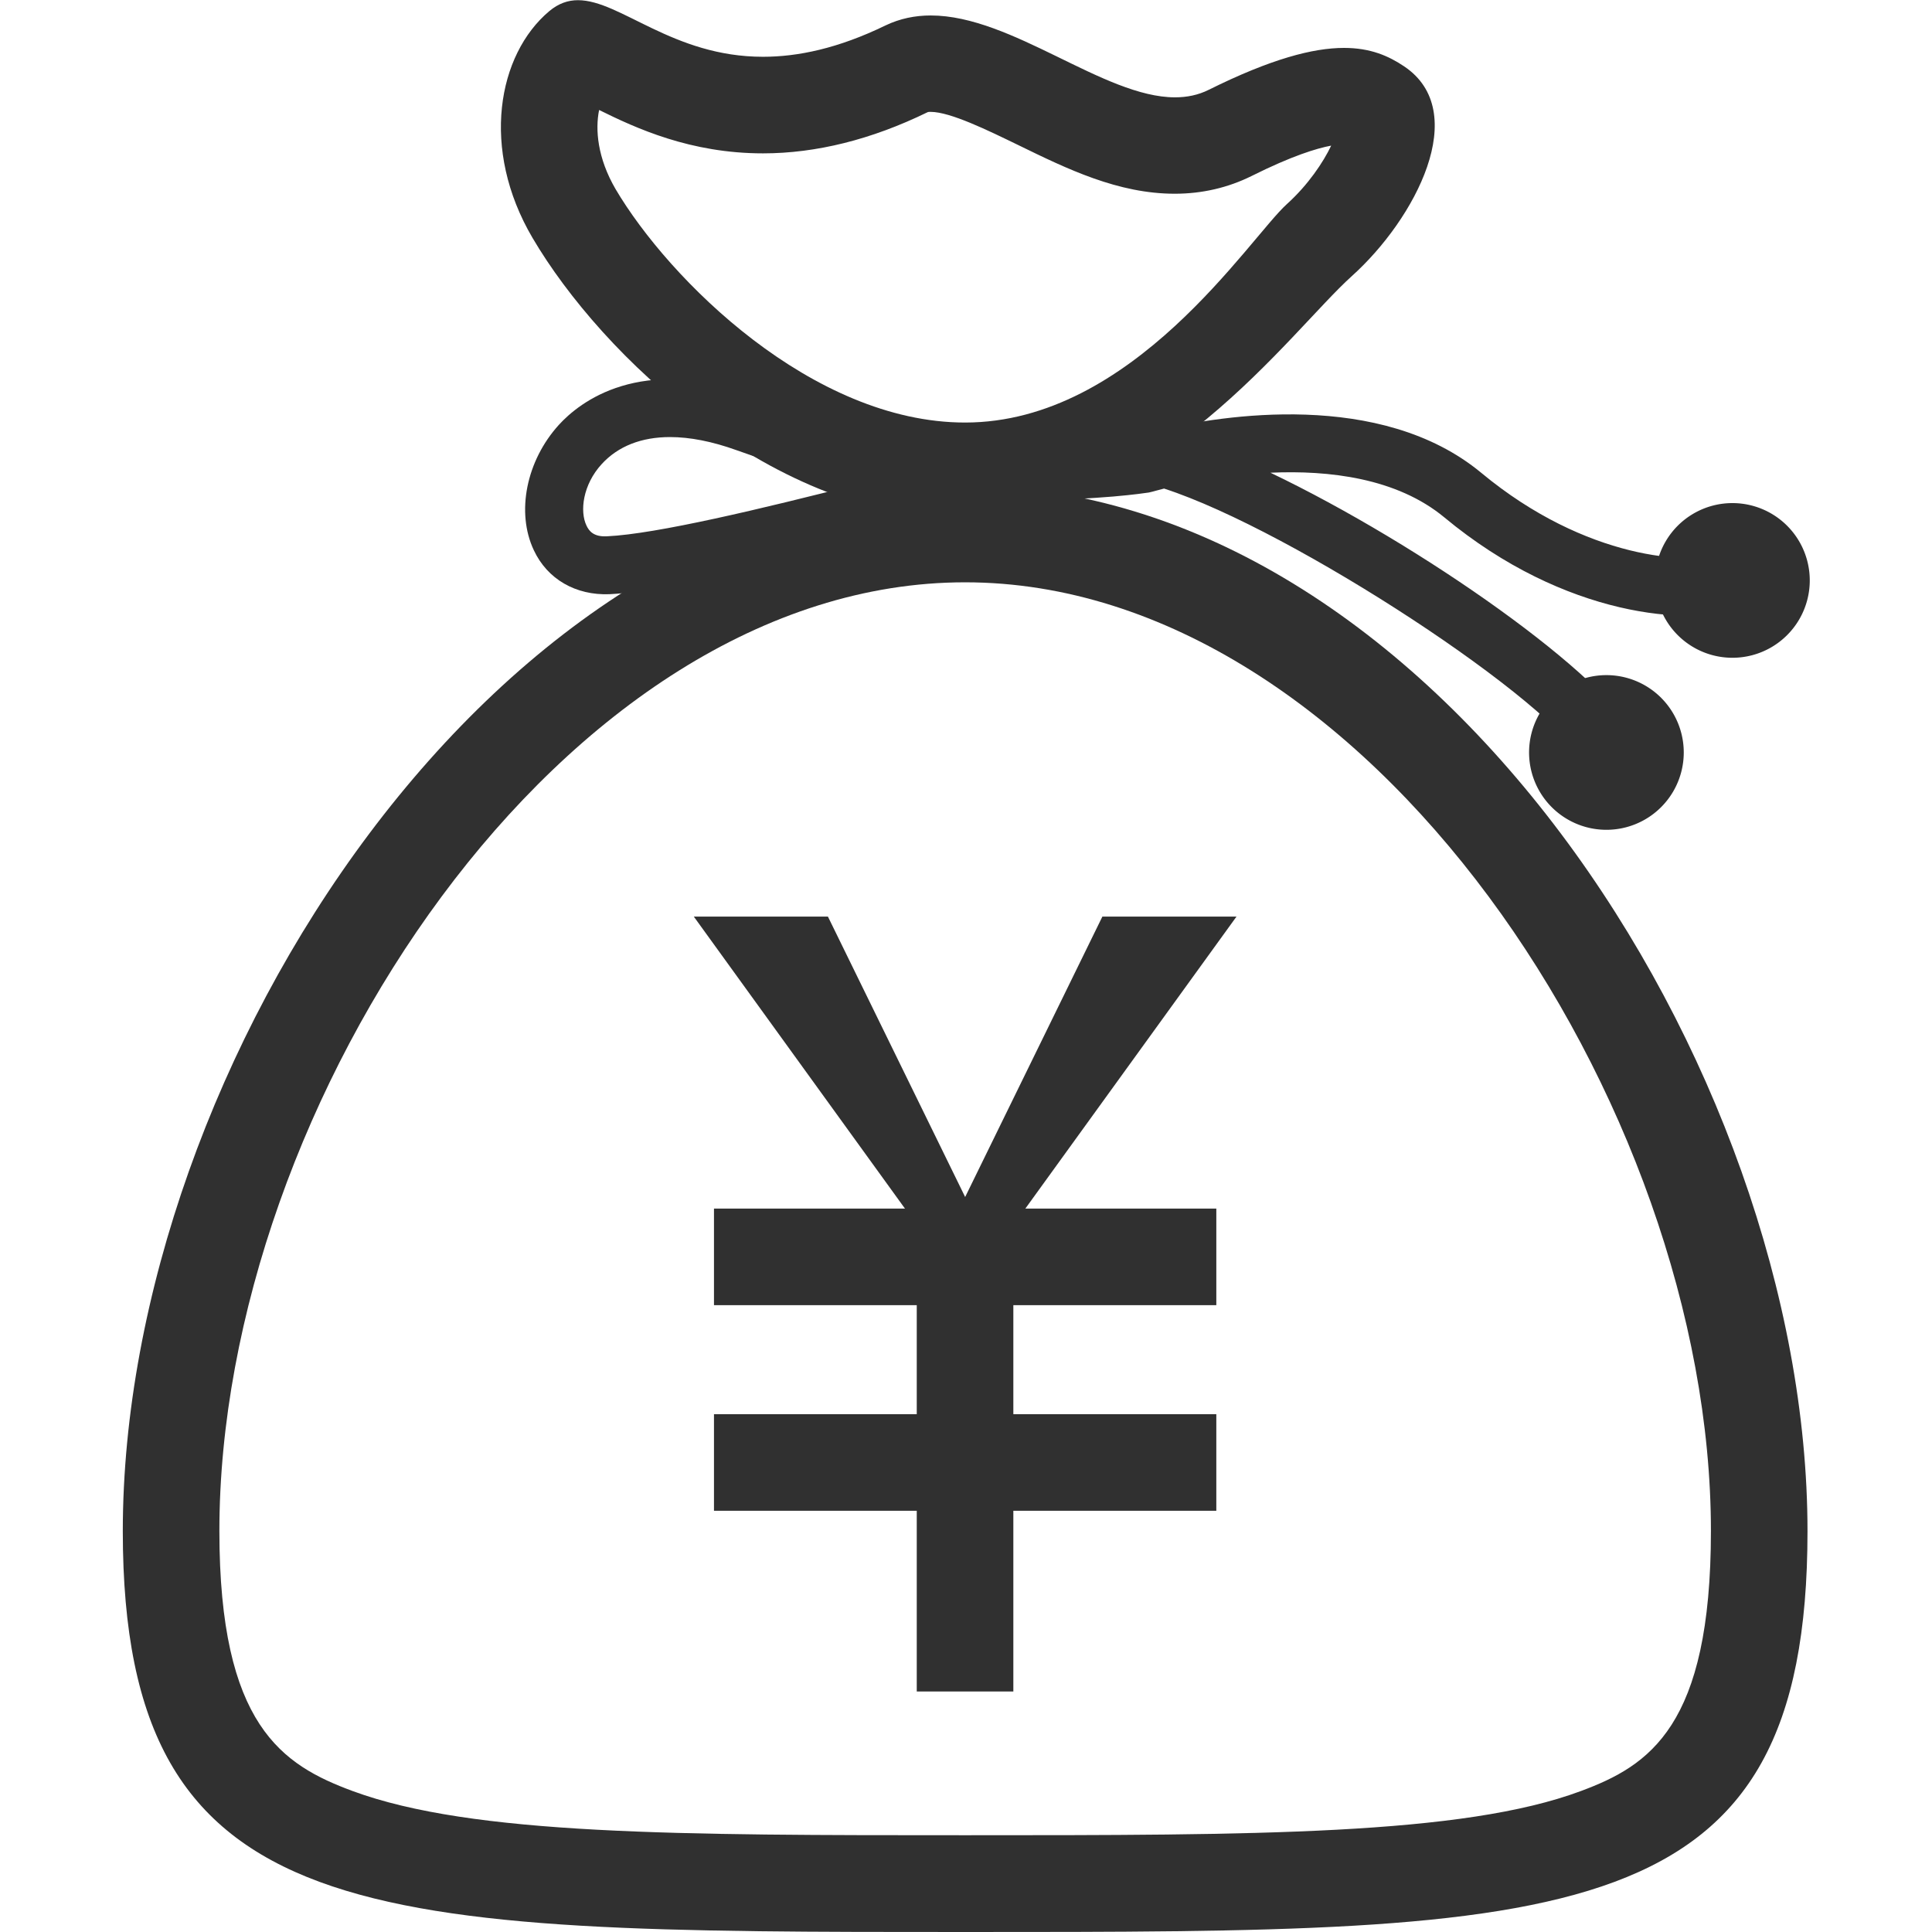 <?xml version="1.0" standalone="no"?><!DOCTYPE svg PUBLIC "-//W3C//DTD SVG 1.1//EN" "http://www.w3.org/Graphics/SVG/1.1/DTD/svg11.dtd"><svg t="1614920767714" class="icon" viewBox="0 0 1024 1024" version="1.1" xmlns="http://www.w3.org/2000/svg" p-id="4429" xmlns:xlink="http://www.w3.org/1999/xlink" width="200" height="200"><defs><style type="text/css"></style></defs><path d="M317.538 58.289c19.596 9.698 48.391 22.996 86.883 22.996 28.095 0 57.489-7.299 87.183-21.796 0.3-0.2 1.2-0.2 1.6-0.2 10.498 0 30.394 9.798 46.491 17.597 25.995 12.698 52.89 25.795 82.984 25.795 14.497 0 28.194-3.199 40.692-9.398 21.396-10.698 34.593-14.697 42.192-16.097-4.199 8.798-12.198 20.796-23.495 30.994C661.971 126.375 600.583 223.956 511.5 223.956c-80.884 0-156.969-75.785-185.264-123.776-9.598-16.497-10.798-31.494-8.698-41.892m193.962 250.351c212.858 0 395.323 276.446 395.323 502.802 0 103.58-32.594 124.376-68.987 137.873-62.688 23.395-173.266 23.395-326.336 23.395-151.57 0-261.149 0-324.537-23.395-37.293-13.797-70.686-34.693-70.686-137.873 0-226.256 182.364-502.802 395.223-502.802M306.34 0.1c-5.299 0-10.298 1.7-15.197 5.799-27.395 22.996-36.593 73.086-8.898 120.177 36.793 62.588 127.675 149.071 229.355 149.071s172.066-99.281 204.86-128.775C750.253 115.977 779.948 59.188 744.255 35.193c-8.198-5.499-17.797-9.798-31.894-9.798-16.397 0-38.692 5.799-71.686 22.196-5.599 2.799-11.598 3.999-17.897 3.999-37.793 0-86.283-43.392-129.475-43.392-8.198 0-16.297 1.6-23.995 5.299-25.095 12.198-46.491 16.597-64.887 16.597-47.891 0-75.585-29.994-98.081-29.994z m205.16 257.35C264.548 257.45 65.087 564.59 65.087 811.541c0 212.359 129.075 212.459 446.413 212.459 322.537 0 446.513 0 446.513-212.459 0-246.952-199.561-554.092-446.513-554.092z" fill="#303030" p-id="4430"></path><path d="M644.674 640.575H378.426v51.19h266.248v-51.19z" fill="#303030" p-id="4431"></path><path d="M655.372 485.805h-71.086l-80.584 164.668h32.594l119.077-164.668z" fill="#303030" p-id="4432"></path><path d="M438.814 485.805h-71.086l119.077 164.668h32.594l-80.584-164.668zM644.674 749.554H378.426v51.19h266.248v-51.19z" fill="#303030" p-id="4433"></path><path d="M537.095 640.575h-51.19v255.95h51.19v-255.95z" fill="#303030" p-id="4434"></path><path d="M840.336 405.421C824.939 372.727 685.466 281.145 616.979 258.949c-3.699 0.9-5.799 1.6-5.999 1.6l-2.1 0.5c-2.1 0.3-26.995 4.099-63.988 3.799-10.498 2.699-22.096 5.699-34.193 8.898-66.887 17.497-150.171 39.392-187.663 41.192-17.797 0.7-32.894-7.898-40.092-23.295-9.498-20.096-3.999-47.391 13.197-66.387 10.998-12.098 43.092-37.693 104.38-15.597 51.39 18.596 102.98 23.695 141.272 24.295 16.297-4.199 29.994-7.499 39.792-9.498 8.298-1.7 19.796-0.3 33.393 3.299 32.394-7.499 116.777-21.396 170.167 22.896 55.689 46.191 110.978 48.79 127.775 42.792l10.298 28.894c-26.895 9.598-93.582 5.099-157.669-48.091-25.195-20.896-61.188-25.095-92.182-23.695 79.984 38.293 178.565 107.679 194.562 141.672l-27.595 13.197zM355.131 231.655c-15.097 0-27.495 4.799-36.193 14.297-10.098 10.998-11.698 25.095-8.098 32.594 1.3 2.799 3.699 6.099 10.898 5.699 26.095-1.2 81.684-14.497 134.174-27.895-21.196-3.999-43.392-9.698-65.687-17.797-12.797-4.599-24.595-6.899-35.093-6.899z" fill="#303030" p-id="4435"></path><path d="M918.221 307.64m-40.992 0a40.992 40.992 0 1 0 81.984 0 40.992 40.992 0 1 0-81.984 0Z" fill="#303030" p-id="4436"></path><path d="M851.434 398.822m-40.992 0a40.992 40.992 0 1 0 81.984 0 40.992 40.992 0 1 0-81.984 0Z" fill="#303030" p-id="4437"></path></svg>